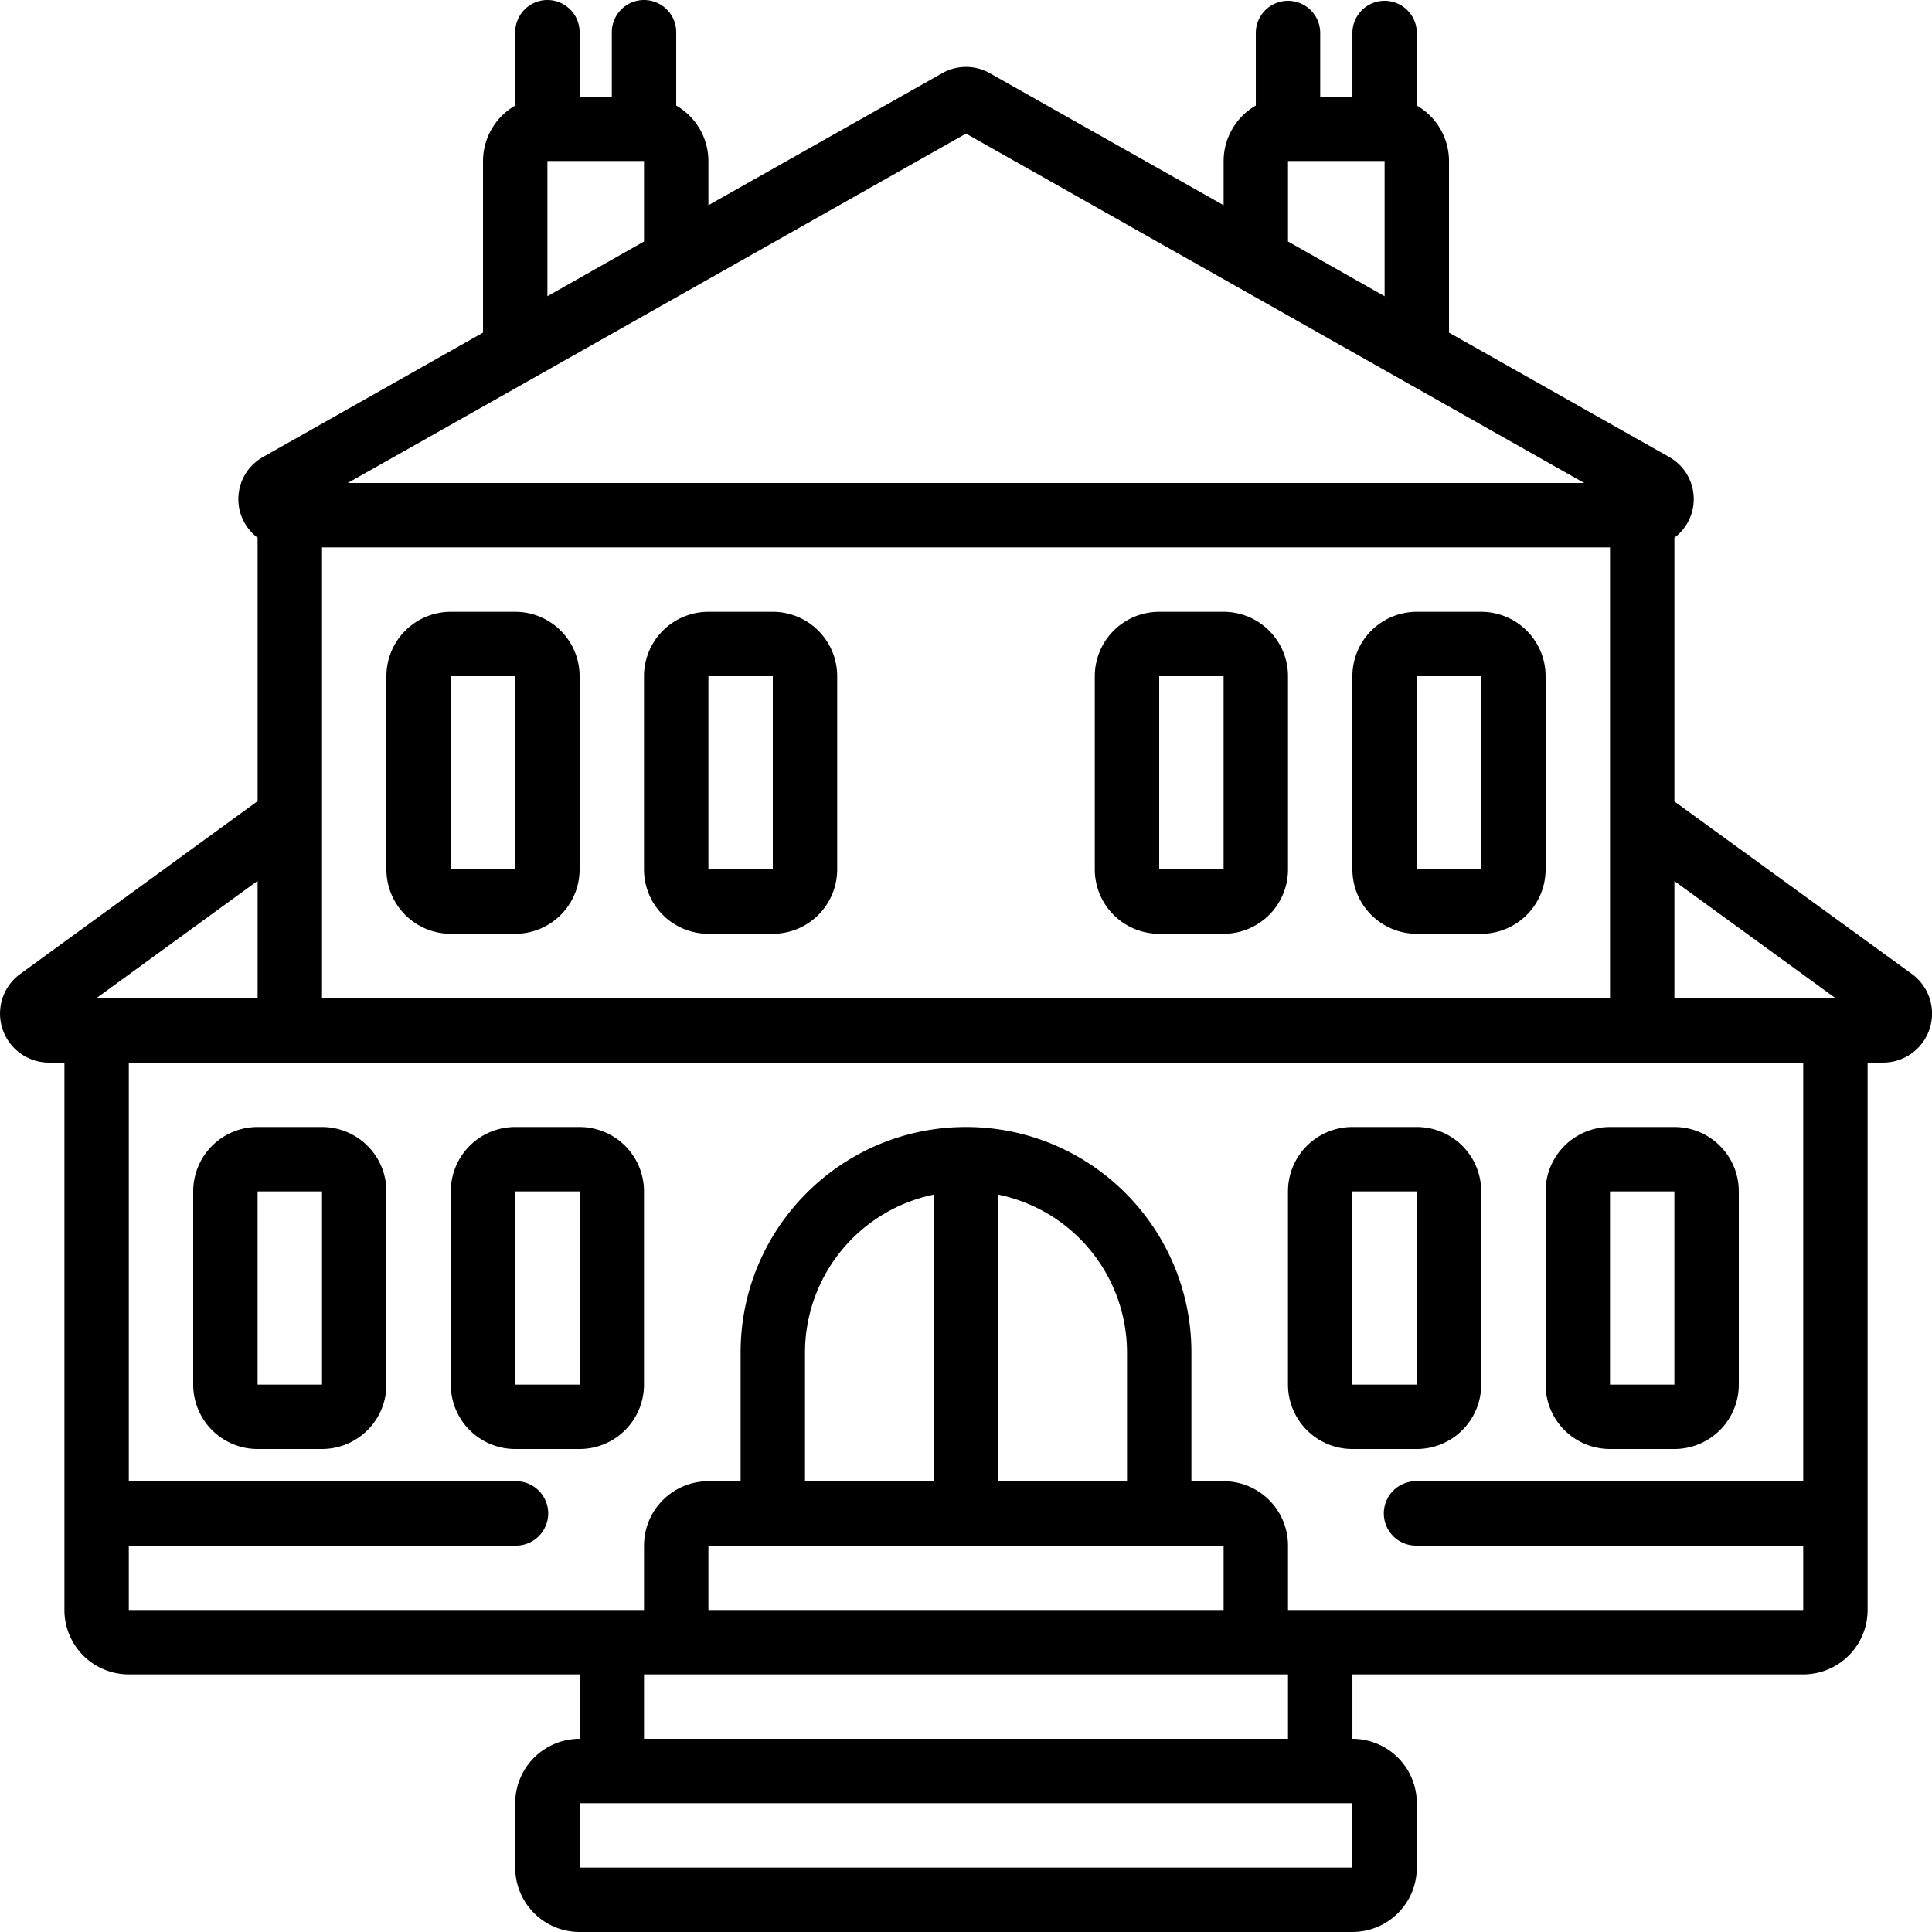 <svg width="100" height="100" fill="none" xmlns="http://www.w3.org/2000/svg"><g clip-path="url(#a)" fill="#000"><path d="M2.534 55h.8v28.333a3.333 3.333 0 0 0 3.333 3.334h23.334V90a3.333 3.333 0 0 0-3.334 3.333v3.334A3.333 3.333 0 0 0 30.001 100h40a3.333 3.333 0 0 0 3.333-3.333v-3.334A3.333 3.333 0 0 0 70.001 90v-3.333h23.333a3.333 3.333 0 0 0 3.333-3.334V55h.8a2.537 2.537 0 0 0 1.5-4.582l-12.3-8.935v-13.65a2.5 2.5 0 0 0-.27-4.178l-11.396-6.438V8.333a3.322 3.322 0 0 0-1.667-2.87V1.667a1.667 1.667 0 0 0-3.333 0V5h-1.667V1.667a1.667 1.667 0 0 0-3.333 0v3.796a3.322 3.322 0 0 0-1.667 2.87v2.289L51.232 3.788a2.5 2.5 0 0 0-2.461 0l-12.104 6.834V8.333a3.321 3.321 0 0 0-1.666-2.87V1.667a1.667 1.667 0 0 0-3.334 0V5h-1.666V1.667a1.667 1.667 0 0 0-3.334 0v3.796a3.321 3.321 0 0 0-1.666 2.87v8.884l-11.392 6.44a2.5 2.5 0 0 0-.275 4.176v13.634L1.017 50.433A2.537 2.537 0 0 0 2.534 55Zm55.8 15v6.667h-6.667V61.833A8.348 8.348 0 0 1 58.334 70Zm-10 6.667h-6.667V70a8.348 8.348 0 0 1 6.667-8.167v14.834ZM60.001 80h3.333v3.333H36.667V80h23.334Zm10 16.667H30v-3.334h40v3.334ZM66.667 90H33.334v-3.333h33.333V90Zm26.667-13.333h-20a1.667 1.667 0 1 0 0 3.333h20v3.333H66.667V80a3.333 3.333 0 0 0-3.333-3.333h-1.667V70c0-6.443-5.223-11.667-11.666-11.667-6.444 0-11.667 5.224-11.667 11.667v6.667h-1.667A3.333 3.333 0 0 0 33.334 80v3.333H6.667V80h20a1.667 1.667 0 1 0 0-3.333h-20V55h86.667v21.667ZM16.667 28.333h66.667v23.334H16.667V28.333Zm78.344 23.334h-8.344v-6.062l8.344 6.062ZM66.667 8.333h5v7l-5-2.833V8.333Zm-38.333 0h5V12.5l-5 2.833v-7Zm21.667-1.418L82 25H18L50 6.915ZM13.334 45.592v6.075H4.987l8.347-6.075Z"/><path d="M16.667 58.333h-3.334A3.333 3.333 0 0 0 10 61.667v10A3.333 3.333 0 0 0 13.333 75h3.334A3.333 3.333 0 0 0 20 71.667v-10a3.333 3.333 0 0 0-3.333-3.334Zm-3.334 13.334v-10h3.334v10h-3.334ZM30 58.333h-3.333a3.333 3.333 0 0 0-3.334 3.334v10A3.333 3.333 0 0 0 26.667 75H30a3.333 3.333 0 0 0 3.333-3.333v-10A3.333 3.333 0 0 0 30 58.333Zm-3.333 13.334v-10H30v10h-3.333ZM73.333 58.333H70a3.333 3.333 0 0 0-3.334 3.334v10A3.333 3.333 0 0 0 70 75h3.333a3.333 3.333 0 0 0 3.334-3.333v-10a3.333 3.333 0 0 0-3.334-3.334ZM70 71.667v-10h3.333v10H70ZM80 61.667v10A3.333 3.333 0 0 0 83.333 75h3.333A3.333 3.333 0 0 0 90 71.667v-10a3.333 3.333 0 0 0-3.334-3.334h-3.333A3.333 3.333 0 0 0 80 61.667Zm6.666 10h-3.333v-10h3.333v10ZM26.666 31.667h-3.333A3.333 3.333 0 0 0 20 35v10a3.333 3.333 0 0 0 3.333 3.333h3.333A3.333 3.333 0 0 0 30 45V35a3.333 3.333 0 0 0-3.334-3.333ZM23.333 45V35h3.333v10h-3.333ZM40 31.667h-3.333A3.333 3.333 0 0 0 33.333 35v10a3.333 3.333 0 0 0 3.334 3.333H40A3.333 3.333 0 0 0 43.333 45V35A3.333 3.333 0 0 0 40 31.667ZM36.667 45V35H40v10h-3.333ZM63.333 31.667H60A3.333 3.333 0 0 0 56.666 35v10A3.333 3.333 0 0 0 60 48.333h3.333A3.333 3.333 0 0 0 66.667 45V35a3.333 3.333 0 0 0-3.334-3.333ZM60 45V35h3.333v10H60ZM76.667 31.667h-3.334A3.333 3.333 0 0 0 70 35v10a3.333 3.333 0 0 0 3.333 3.333h3.334A3.333 3.333 0 0 0 80 45V35a3.333 3.333 0 0 0-3.333-3.333ZM73.333 45V35h3.334v10h-3.334Z"/></g><defs><clipPath id="a"><path fill="#fff" d="M0 0h100v100H0z"/></clipPath></defs></svg>